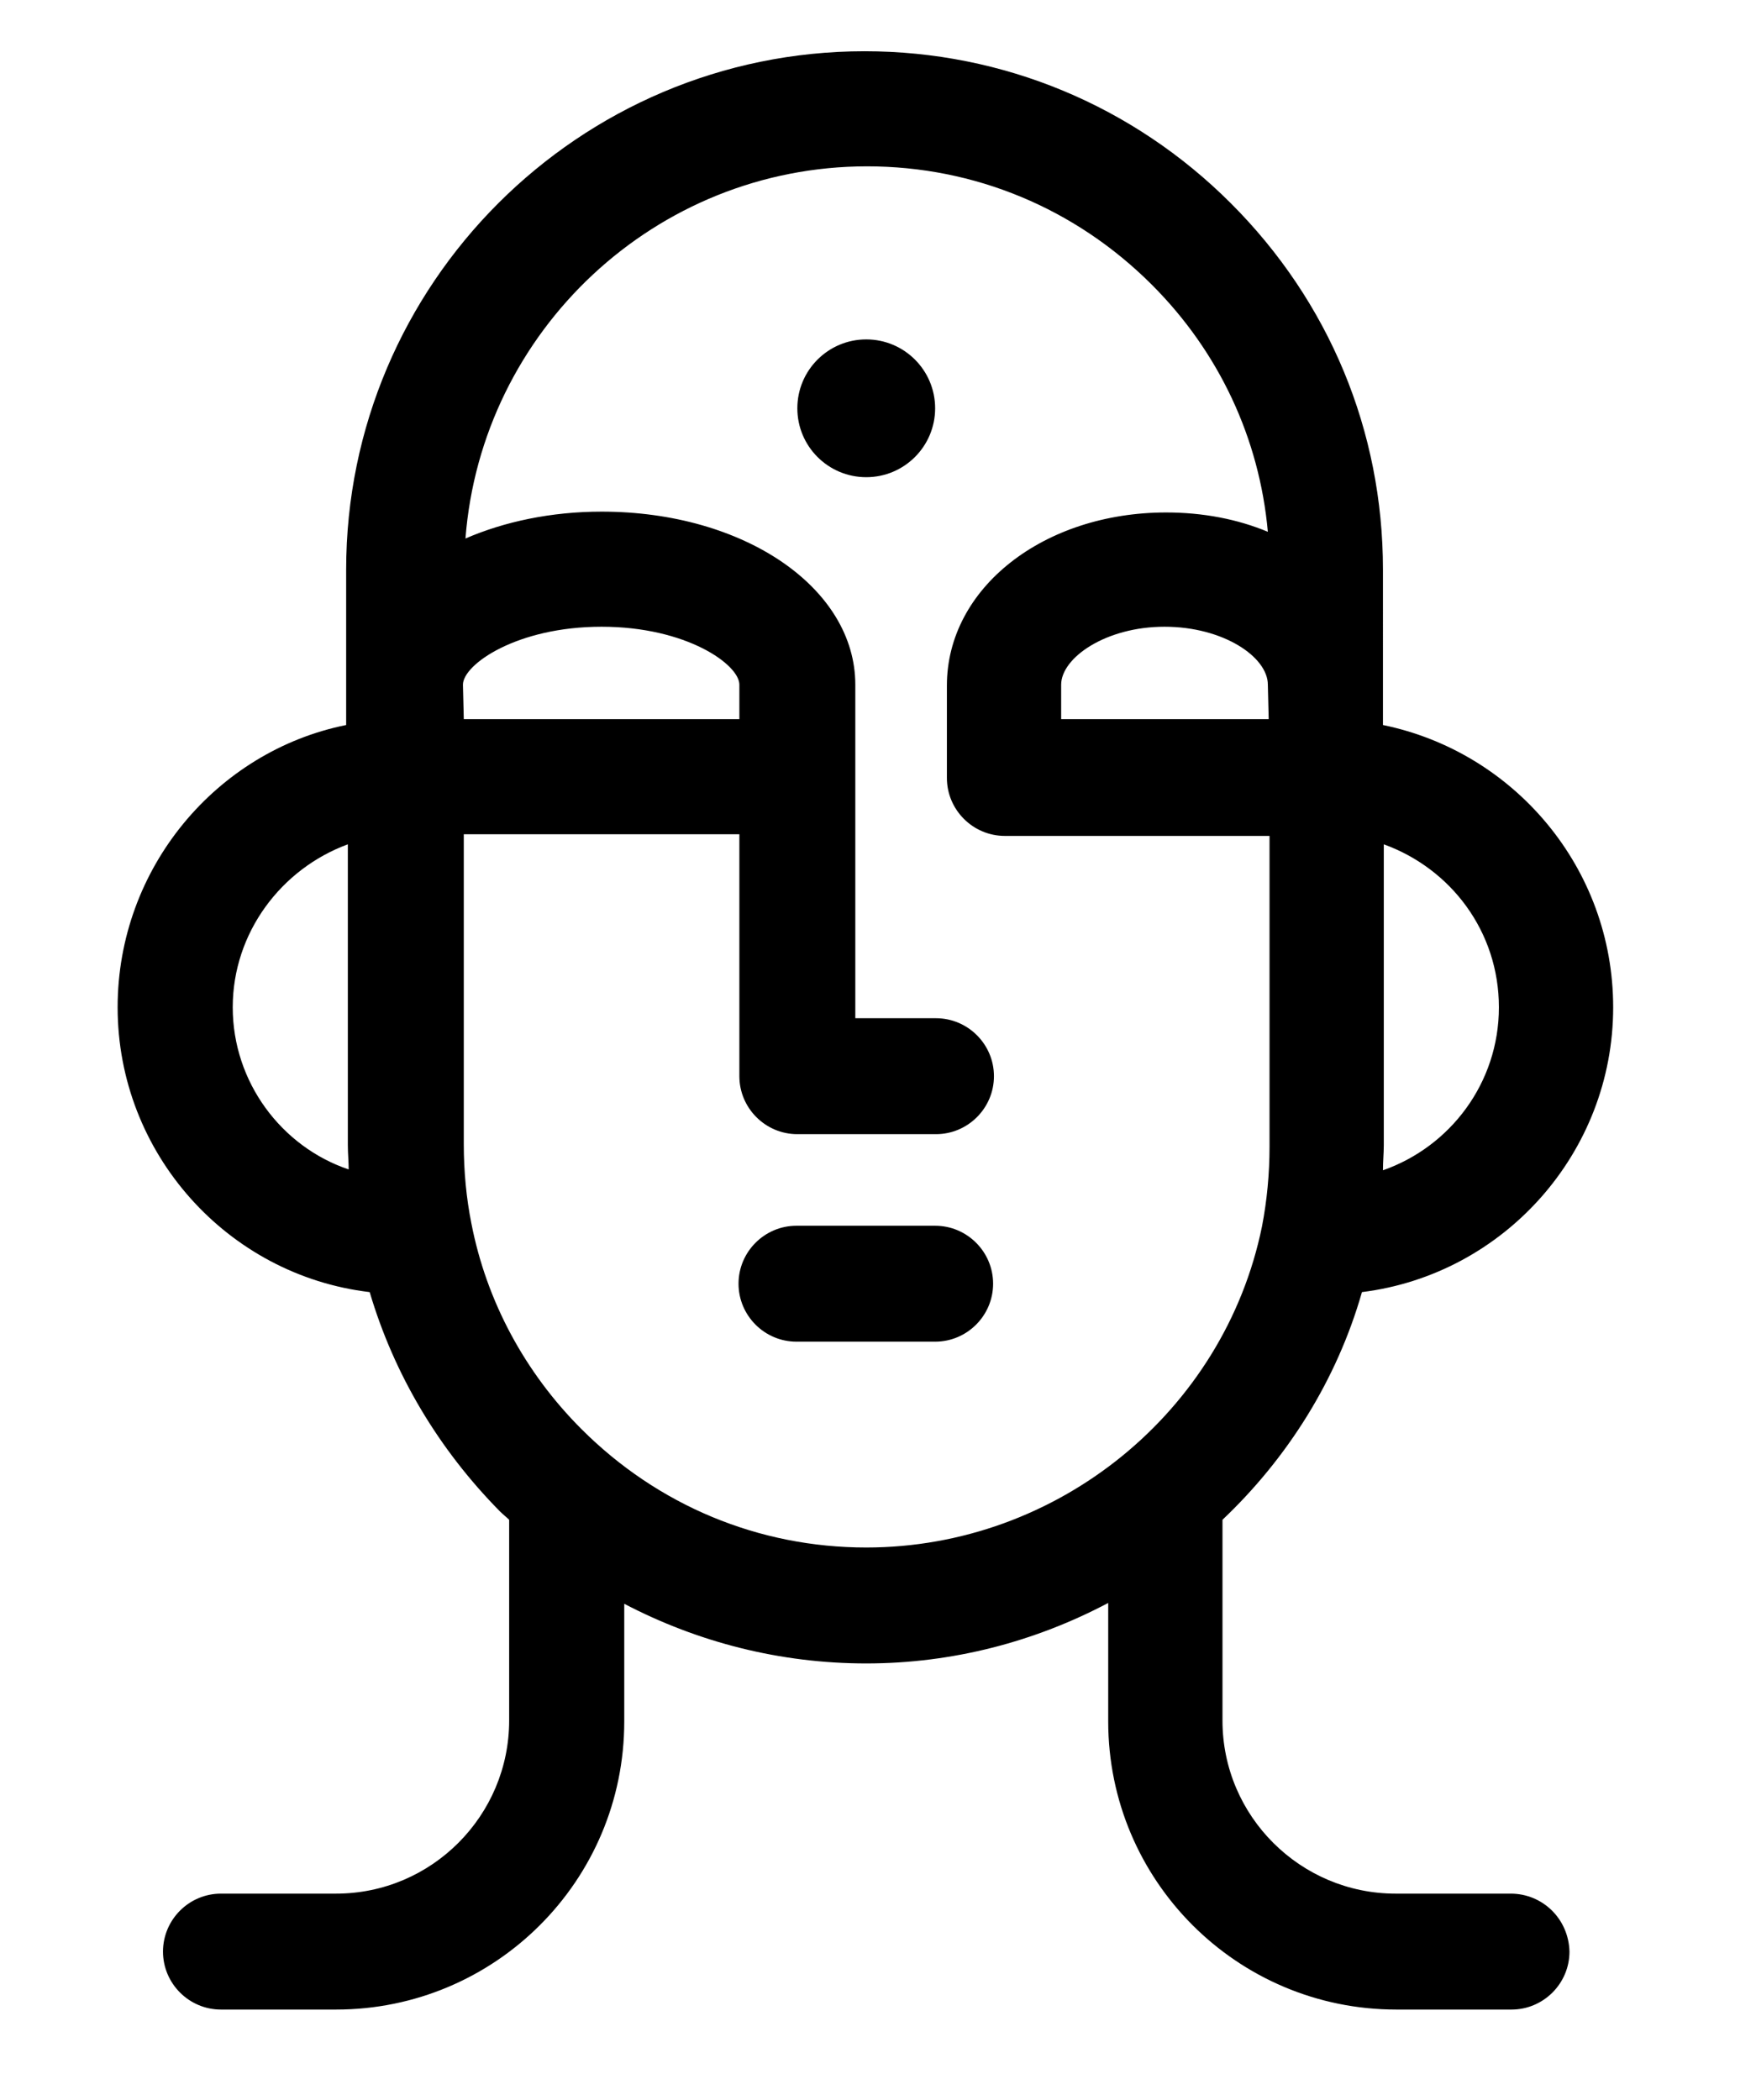<?xml version="1.0" encoding="utf-8"?>
<!-- Generator: Adobe Illustrator 18.0.0, SVG Export Plug-In . SVG Version: 6.00 Build 0)  -->
<!DOCTYPE svg PUBLIC "-//W3C//DTD SVG 1.1//EN" "http://www.w3.org/Graphics/SVG/1.1/DTD/svg11.dtd">
<svg version="1.1" id="Layer_1" xmlns="http://www.w3.org/2000/svg" xmlns:xlink="http://www.w3.org/1999/xlink" x="0px" y="0px"
	 width="209px" height="250px" viewBox="0 -25 209 250" enable-background="new 0 -25 209 250" xml:space="preserve">
<g>
	<circle cx="103.1" cy="23.6" r="8.2"/>
	<path d="M111.3,120.9H94.8c-3.8,0-6.9,3.1-6.9,6.9s3.1,6.9,6.9,6.9h16.5c3.8,0,6.9-3.1,6.9-6.9S115.1,120.9,111.3,120.9z"/>
	<path d="M179.8,200.4h-13.7c-11.3,0-20.6-9.2-20.6-20.6v-23.9c7.7-7.3,13.6-16.6,16.6-27.1c16.9-2.1,29.9-16.6,29.9-33.9
		c0-16.6-11.8-30.4-27.4-33.6V42.8c0-16.5-6.4-31.9-18.1-43.6c-11.6-11.6-27.1-18.1-43.6-18.1c-34,0-61.7,27.7-61.7,61.7v18.5
		C25.8,64.4,14,78.3,14,94.9c0,17.4,13.1,31.9,30,33.9c2.9,9.8,8.2,18.7,15.5,26.1c0.4,0.4,0.8,0.7,1.1,1v23.9
		c0,11.3-9.2,20.6-20.6,20.6H26.3c-3.8,0-6.9,3.1-6.9,6.9s3.1,6.9,6.9,6.9H40c18.9,0,34.3-15.3,34.3-34.3v-14
		c8.8,4.6,18.6,7.1,28.8,7.1c10.3,0,20.1-2.6,28.8-7.2v14.1c0,18.9,15.3,34.3,34.3,34.3h13.7c3.8,0,6.9-3.1,6.9-6.9
		C186.7,203.4,183.6,200.4,179.8,200.4z M164.7,111.3V75.5c8,2.9,13.7,10.4,13.7,19.4s-5.8,16.6-13.8,19.4
		C164.6,113.2,164.7,112.3,164.7,111.3z M27.7,94.9c0-8.9,5.8-16.5,13.7-19.4v35.8c0,1,0.1,2,0.1,2.9
		C33.5,111.5,27.7,103.8,27.7,94.9z M151,60.6h-24.7v-4.1c0-3.2,5.3-6.9,12.3-6.9c7,0,12.3,3.6,12.3,6.9L151,60.6L151,60.6z
		 M55.1,56.5c0-2.4,6.4-6.9,16.5-6.9S88,54.1,88,56.5v4.1H55.2L55.1,56.5L55.1,56.5z M103.1,159.2c-12.8,0-24.8-5-33.9-14.1
		c-6.7-6.7-11.3-15.2-13.1-24.5c-0.6-3-0.9-6.2-0.9-9.4V74.3H88v28.8c0,3.8,3.1,6.9,6.9,6.9h16.5c3.8,0,6.9-3.1,6.9-6.9
		s-3.1-6.9-6.9-6.9h-9.6V56.5c0-11.5-13.2-20.6-30.2-20.6c-6,0-11.6,1.2-16.2,3.2c1.9-24.7,22.6-44.3,47.8-44.3
		c12.8,0,24.8,5,33.9,14.1c8,8,12.8,18.3,13.8,29.4c-3.6-1.5-7.7-2.3-12.1-2.3c-14.6,0-26.1,9-26.1,20.6v11c0,3.8,3.1,6.9,6.9,6.9
		h31.5v37c0,3.2-0.3,6.4-0.9,9.5C145.7,143,125.9,159.2,103.1,159.2z"/>
</g>
<g>
	<path d="M168,148"/>
</g>
</svg>

